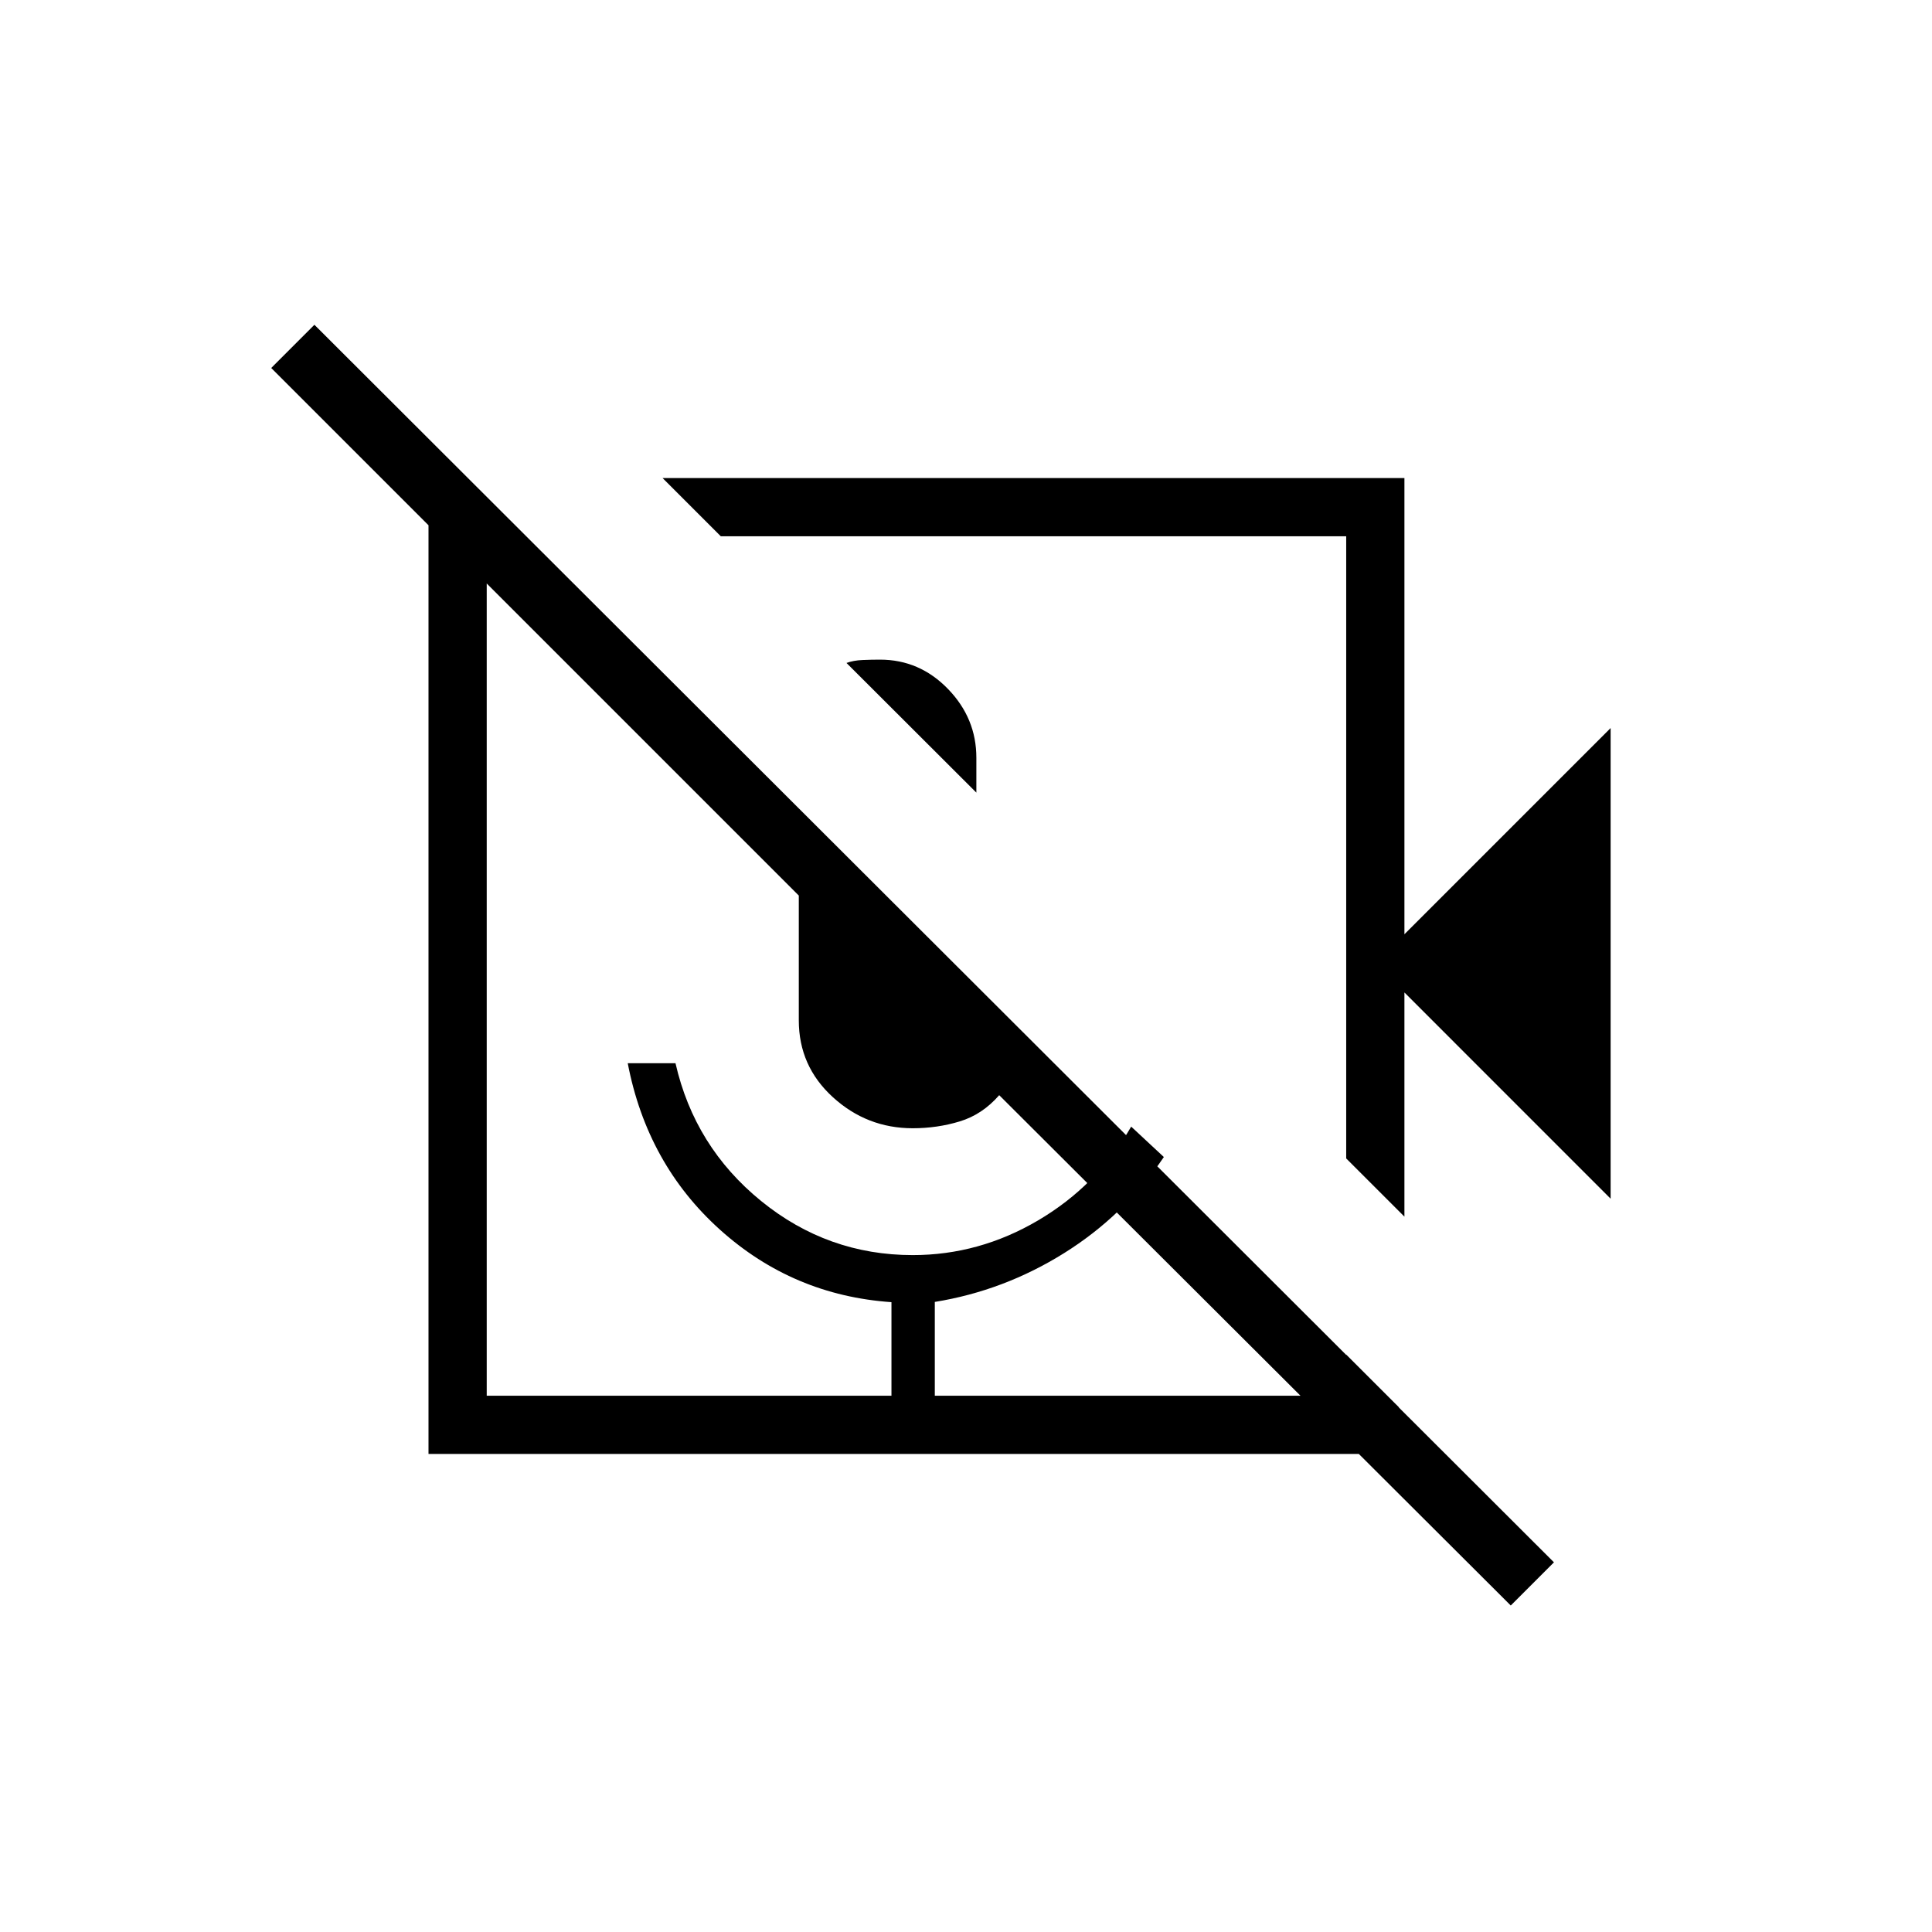 <svg xmlns="http://www.w3.org/2000/svg" height="20" viewBox="0 -960 960 960" width="20"><path d="M420.62-630.58q3.42-1.27 7.94-1.46 4.52-.19 8.71-.19 19.65 0 33.77 14.56 14.11 14.55 14.11 34.21v17.31l-64.53-64.43Zm379.69 266.2L697.85-466.85v111.39l-28.93-28.92v-309.16H358.15l-28.92-28.92h368.62v226.69l102.46-102.46v233.85ZM695.08-237.54H212.92v-481.38h23l25.39 25.38h-19.46v427.08h201.11v-46.5q-48.92-3.39-85.17-35.98-36.25-32.6-45.87-82.75h23.73q9.47 41.54 42.52 68.44 33.06 26.9 75.37 26.9 33 0 62.27-17.23 29.27-17.23 46.27-46.61l16.23 15.11q-19.73 29.12-49.6 47.77-29.86 18.66-64.21 24.23v46.62h204.42v-20.46l26.16 26.15v23.23Zm77.07 53.85-21.46 21.46L496.5-415.81q-8.38 9.62-19.58 13.02-11.19 3.41-23.38 3.41-22.77 0-39.69-15.43-16.93-15.42-16.93-38.19v-62L134.77-777.15l21.46-21.47 615.92 614.93ZM448.96-464.35Zm64.39-74.73Zm-70.39 272.62h21.54-21.54Z"/></svg>